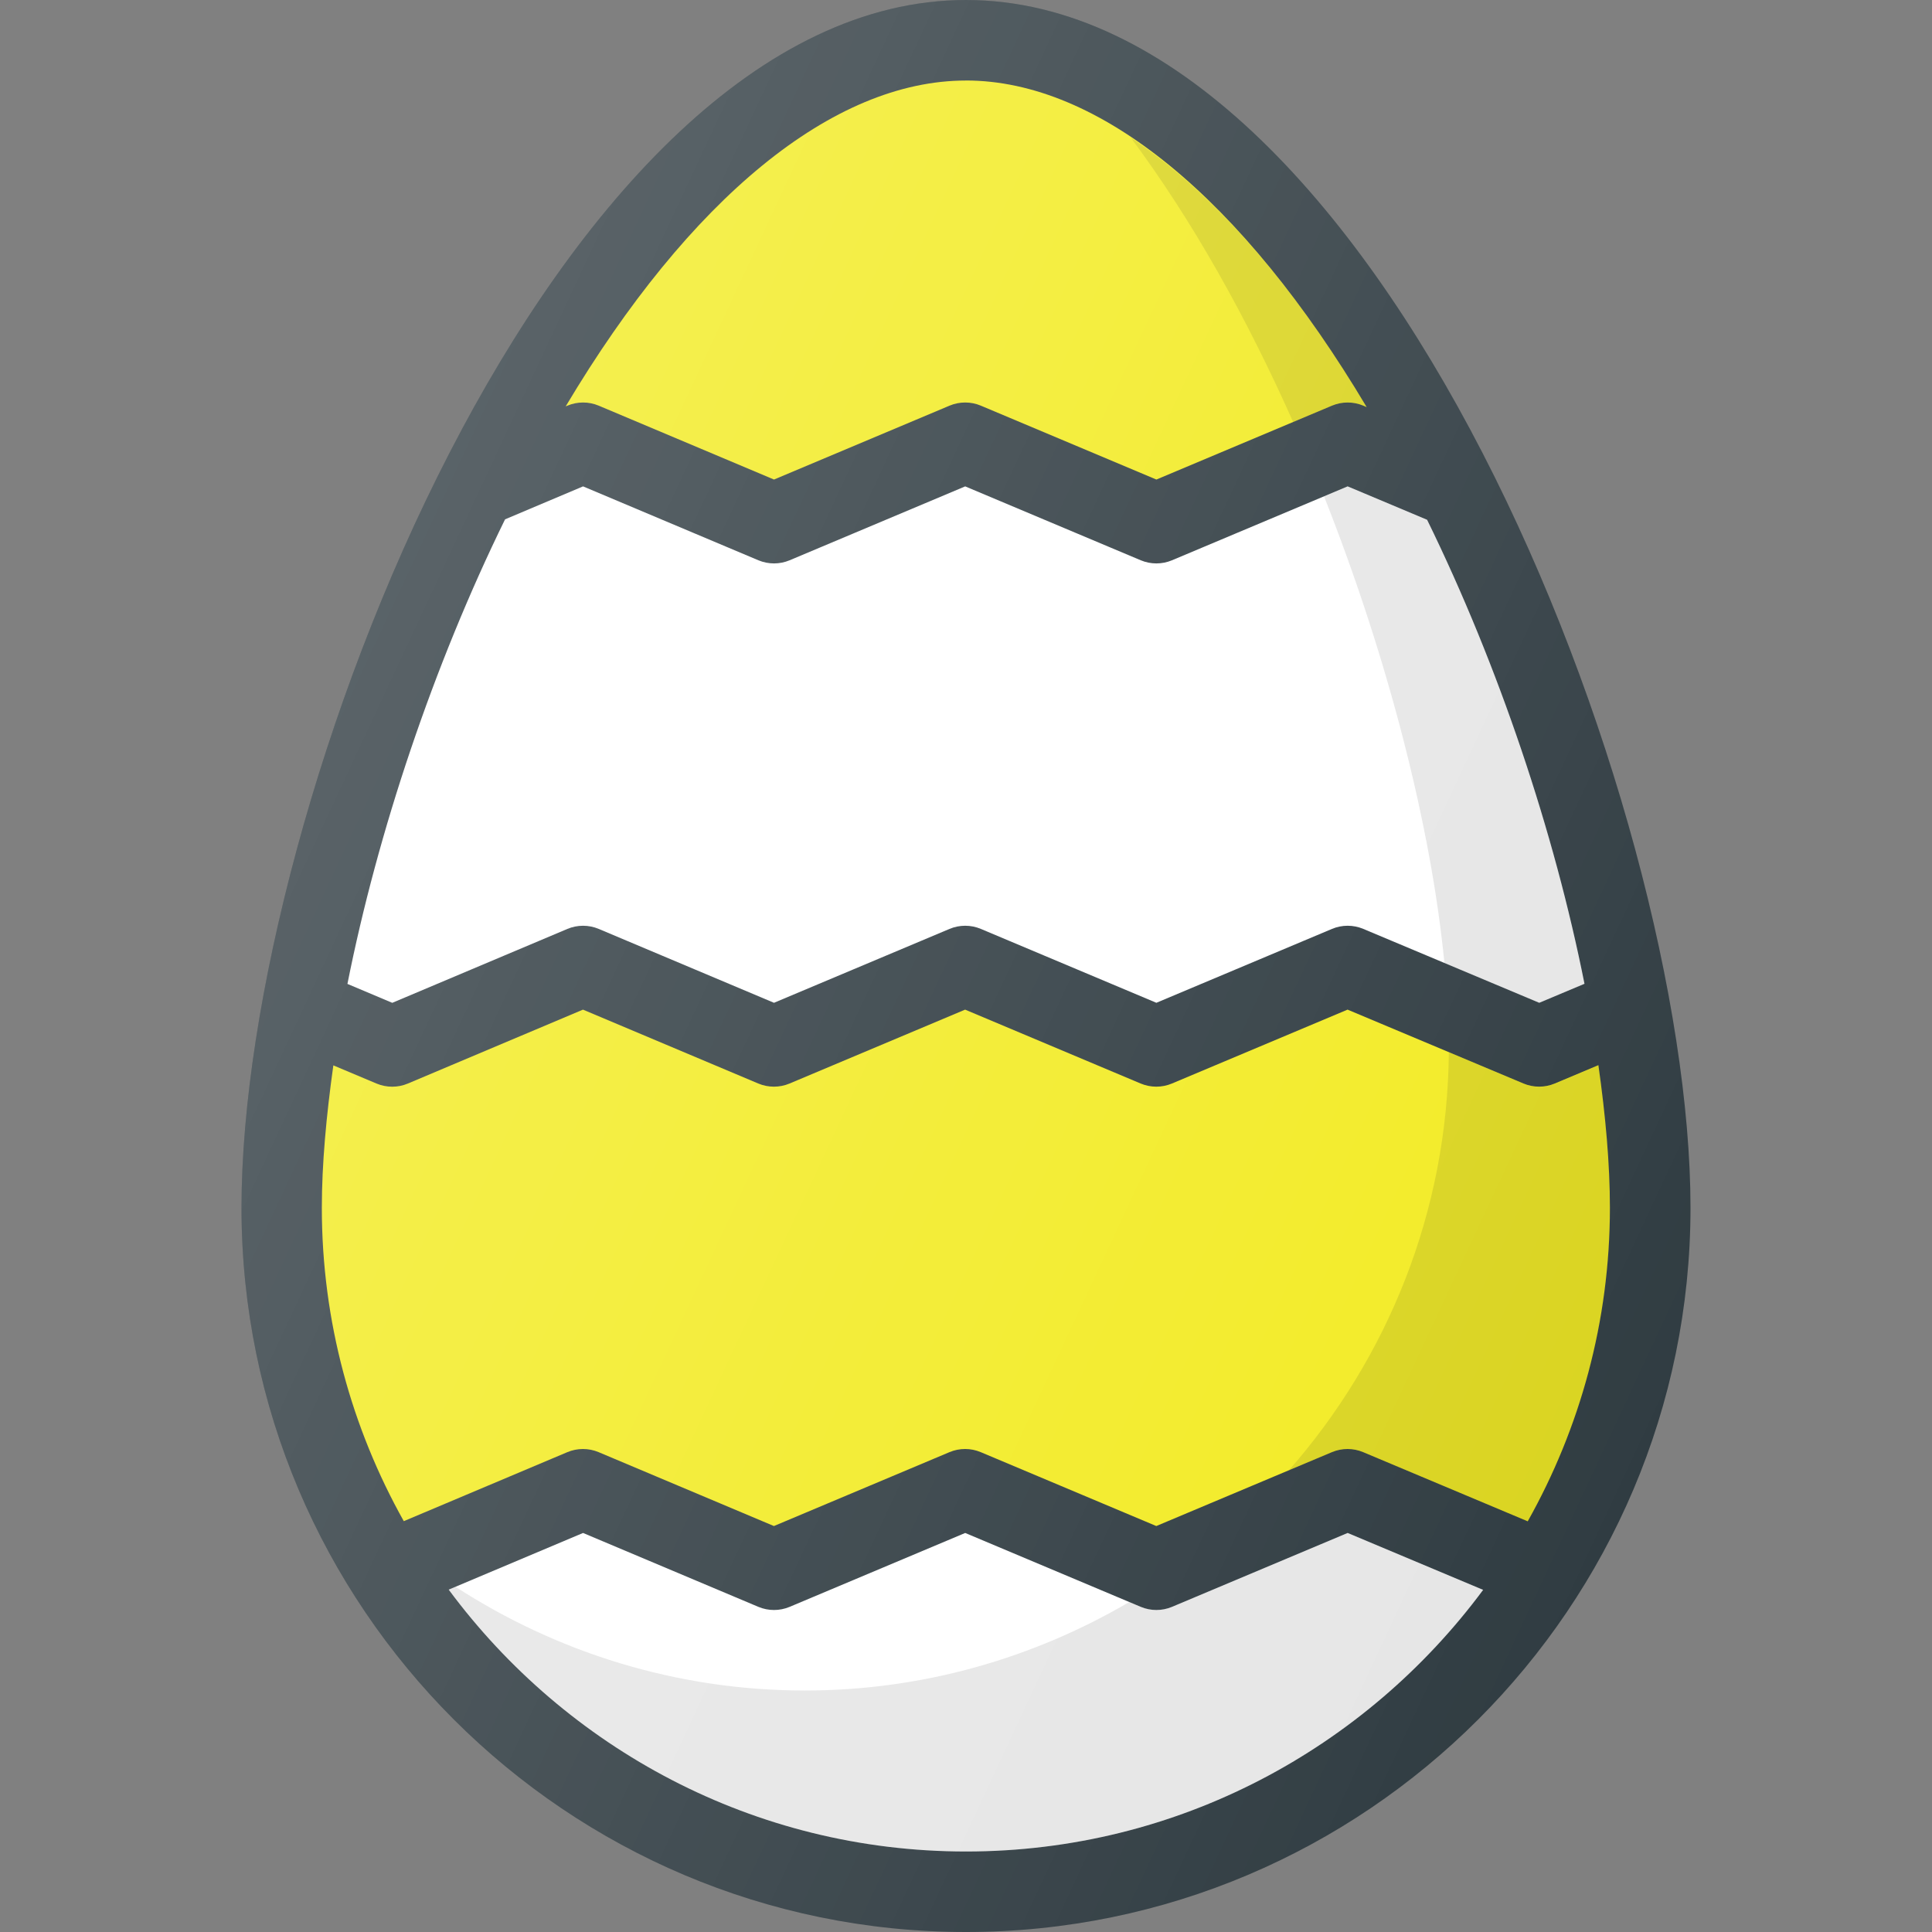<?xml version="1.0" encoding="UTF-8"?><svg enable-background="new 0 0 24 24" version="1.1" viewBox="0 0 24 24" xml:space="preserve" xmlns="http://www.w3.org/2000/svg"><rect x="0" y="0" width="24" height="24" fill="#808080" stroke="none"/><path d="m12 0c-5.109 0-9 10-9 15.004 0 4.96 4.038 8.996 9 8.996s9-4.036 9-8.996c0-5.004-3.891-15.004-9-15.004z" fill="#303C42"/><path d="m6.275 6.451 0.968-0.409 2.178 0.918c0.124 0.052 0.264 0.052 0.388 0l2.181-0.918 2.181 0.918c0.062 0.026 0.128 0.039 0.194 0.039s0.132-0.013 0.194-0.039l2.182-0.918 0.987 0.415c0.89 1.817 1.58 3.88 1.955 5.764l-0.562 0.236-2.186-0.918c-0.124-0.052-0.264-0.052-0.388 0l-2.182 0.918-2.181-0.918c-0.124-0.052-0.264-0.052-0.388 0l-2.181 0.918-2.178-0.918c-0.124-0.052-0.265-0.052-0.389 4.883e-4l-2.175 0.918-0.557-0.235c0.375-1.886 1.067-3.953 1.958-5.771z" fill="#fff"/><path d="m12 1c1.656 0 3.434 1.467 4.977 4.057l-0.042-0.018c-0.124-0.052-0.264-0.052-0.388 0l-2.182 0.918-2.181-0.918c-0.124-0.052-0.264-0.052-0.388 0l-2.181 0.918-2.178-0.918c-0.124-0.052-0.265-0.052-0.389 4.883e-4l-0.021 0.009c1.541-2.585 3.318-4.048 4.972-4.048z" fill="#f2eb24"/><path d="m12 23c-2.634 0-4.967-1.284-6.426-3.253l1.669-0.704 2.178 0.918c0.124 0.052 0.264 0.052 0.388 0l2.181-0.918 2.181 0.918c0.062 0.026 0.128 0.039 0.194 0.039s0.132-0.013 0.194-0.039l2.182-0.918 1.683 0.707c-1.459 1.967-3.791 3.25-6.424 3.25z" fill="#fff"/><path d="m18.98 18.899-2.046-0.86c-0.124-0.052-0.264-0.052-0.388 0l-2.182 0.918-2.181-0.918c-0.124-0.052-0.264-0.052-0.388 0l-2.181 0.918-2.178-0.918c-0.124-0.052-0.265-0.052-0.389 4.883e-4l-2.031 0.857c-0.646-1.153-1.018-2.479-1.018-3.892 0-0.542 0.055-1.142 0.143-1.77l0.537 0.226c0.125 0.052 0.265 0.052 0.389-4.883e-4l2.175-0.918 2.178 0.918c0.124 0.052 0.264 0.052 0.388 0l2.181-0.918 2.181 0.918c0.062 0.026 0.128 0.039 0.194 0.039s0.132-0.013 0.194-0.039l2.182-0.918 2.186 0.918c0.124 0.052 0.264 0.052 0.388 0l0.542-0.228c0.089 0.628 0.143 1.229 0.143 1.771 0 1.414-0.373 2.741-1.02 3.894z" fill="#f2eb24"/><path d="m19.121 12.458 0.562-0.236c-0.375-1.884-1.065-3.947-1.955-5.764l-0.987-0.415-0.293 0.124c0.795 2.01 1.33 4.1 1.495 5.796l1.179 0.495z" opacity=".1"/><path d="m16.547 5.039c0.124-0.052 0.264-0.052 0.388 0l0.042 0.018c-0.918-1.542-1.92-2.674-2.93-3.347 0.758 1.017 1.441 2.235 2.017 3.533l0.483-0.203z" opacity=".1"/><path d="m5.659 19.711-0.085 0.036c1.459 1.969 3.792 3.253 6.426 3.253 2.632 0 4.965-1.283 6.424-3.25l-1.683-0.707-2.182 0.918c-0.062 0.026-0.128 0.039-0.194 0.039s-0.132-0.013-0.194-0.039l-0.143-0.06c-1.185 0.694-2.559 1.099-4.029 1.099-1.6 0-3.089-0.477-4.341-1.289z" opacity=".1"/><path d="m16.547 18.039c0.124-0.052 0.264-0.052 0.388 0l2.046 0.86c0.647-1.154 1.02-2.481 1.02-3.894 0-0.542-0.055-1.143-0.143-1.771l-0.542 0.228c-0.124 0.052-0.264 0.052-0.388 0l-0.93-0.391c-0.016 1.989-0.766 3.803-1.988 5.195l0.538-0.227z" opacity=".1"/><linearGradient id="a" x1="4.176" x2="21.21" y1="8.604" y2="16.547" gradientUnits="userSpaceOnUse"><stop stop-color="#fff" stop-opacity=".2" offset="0"/><stop stop-color="#fff" stop-opacity="0" offset="1"/></linearGradient><path d="m12 0c-5.109 0-9 10-9 15.004 0 4.96 4.038 8.996 9 8.996s9-4.036 9-8.996c0-5.004-3.891-15.004-9-15.004z" fill="url(#a)"/></svg>